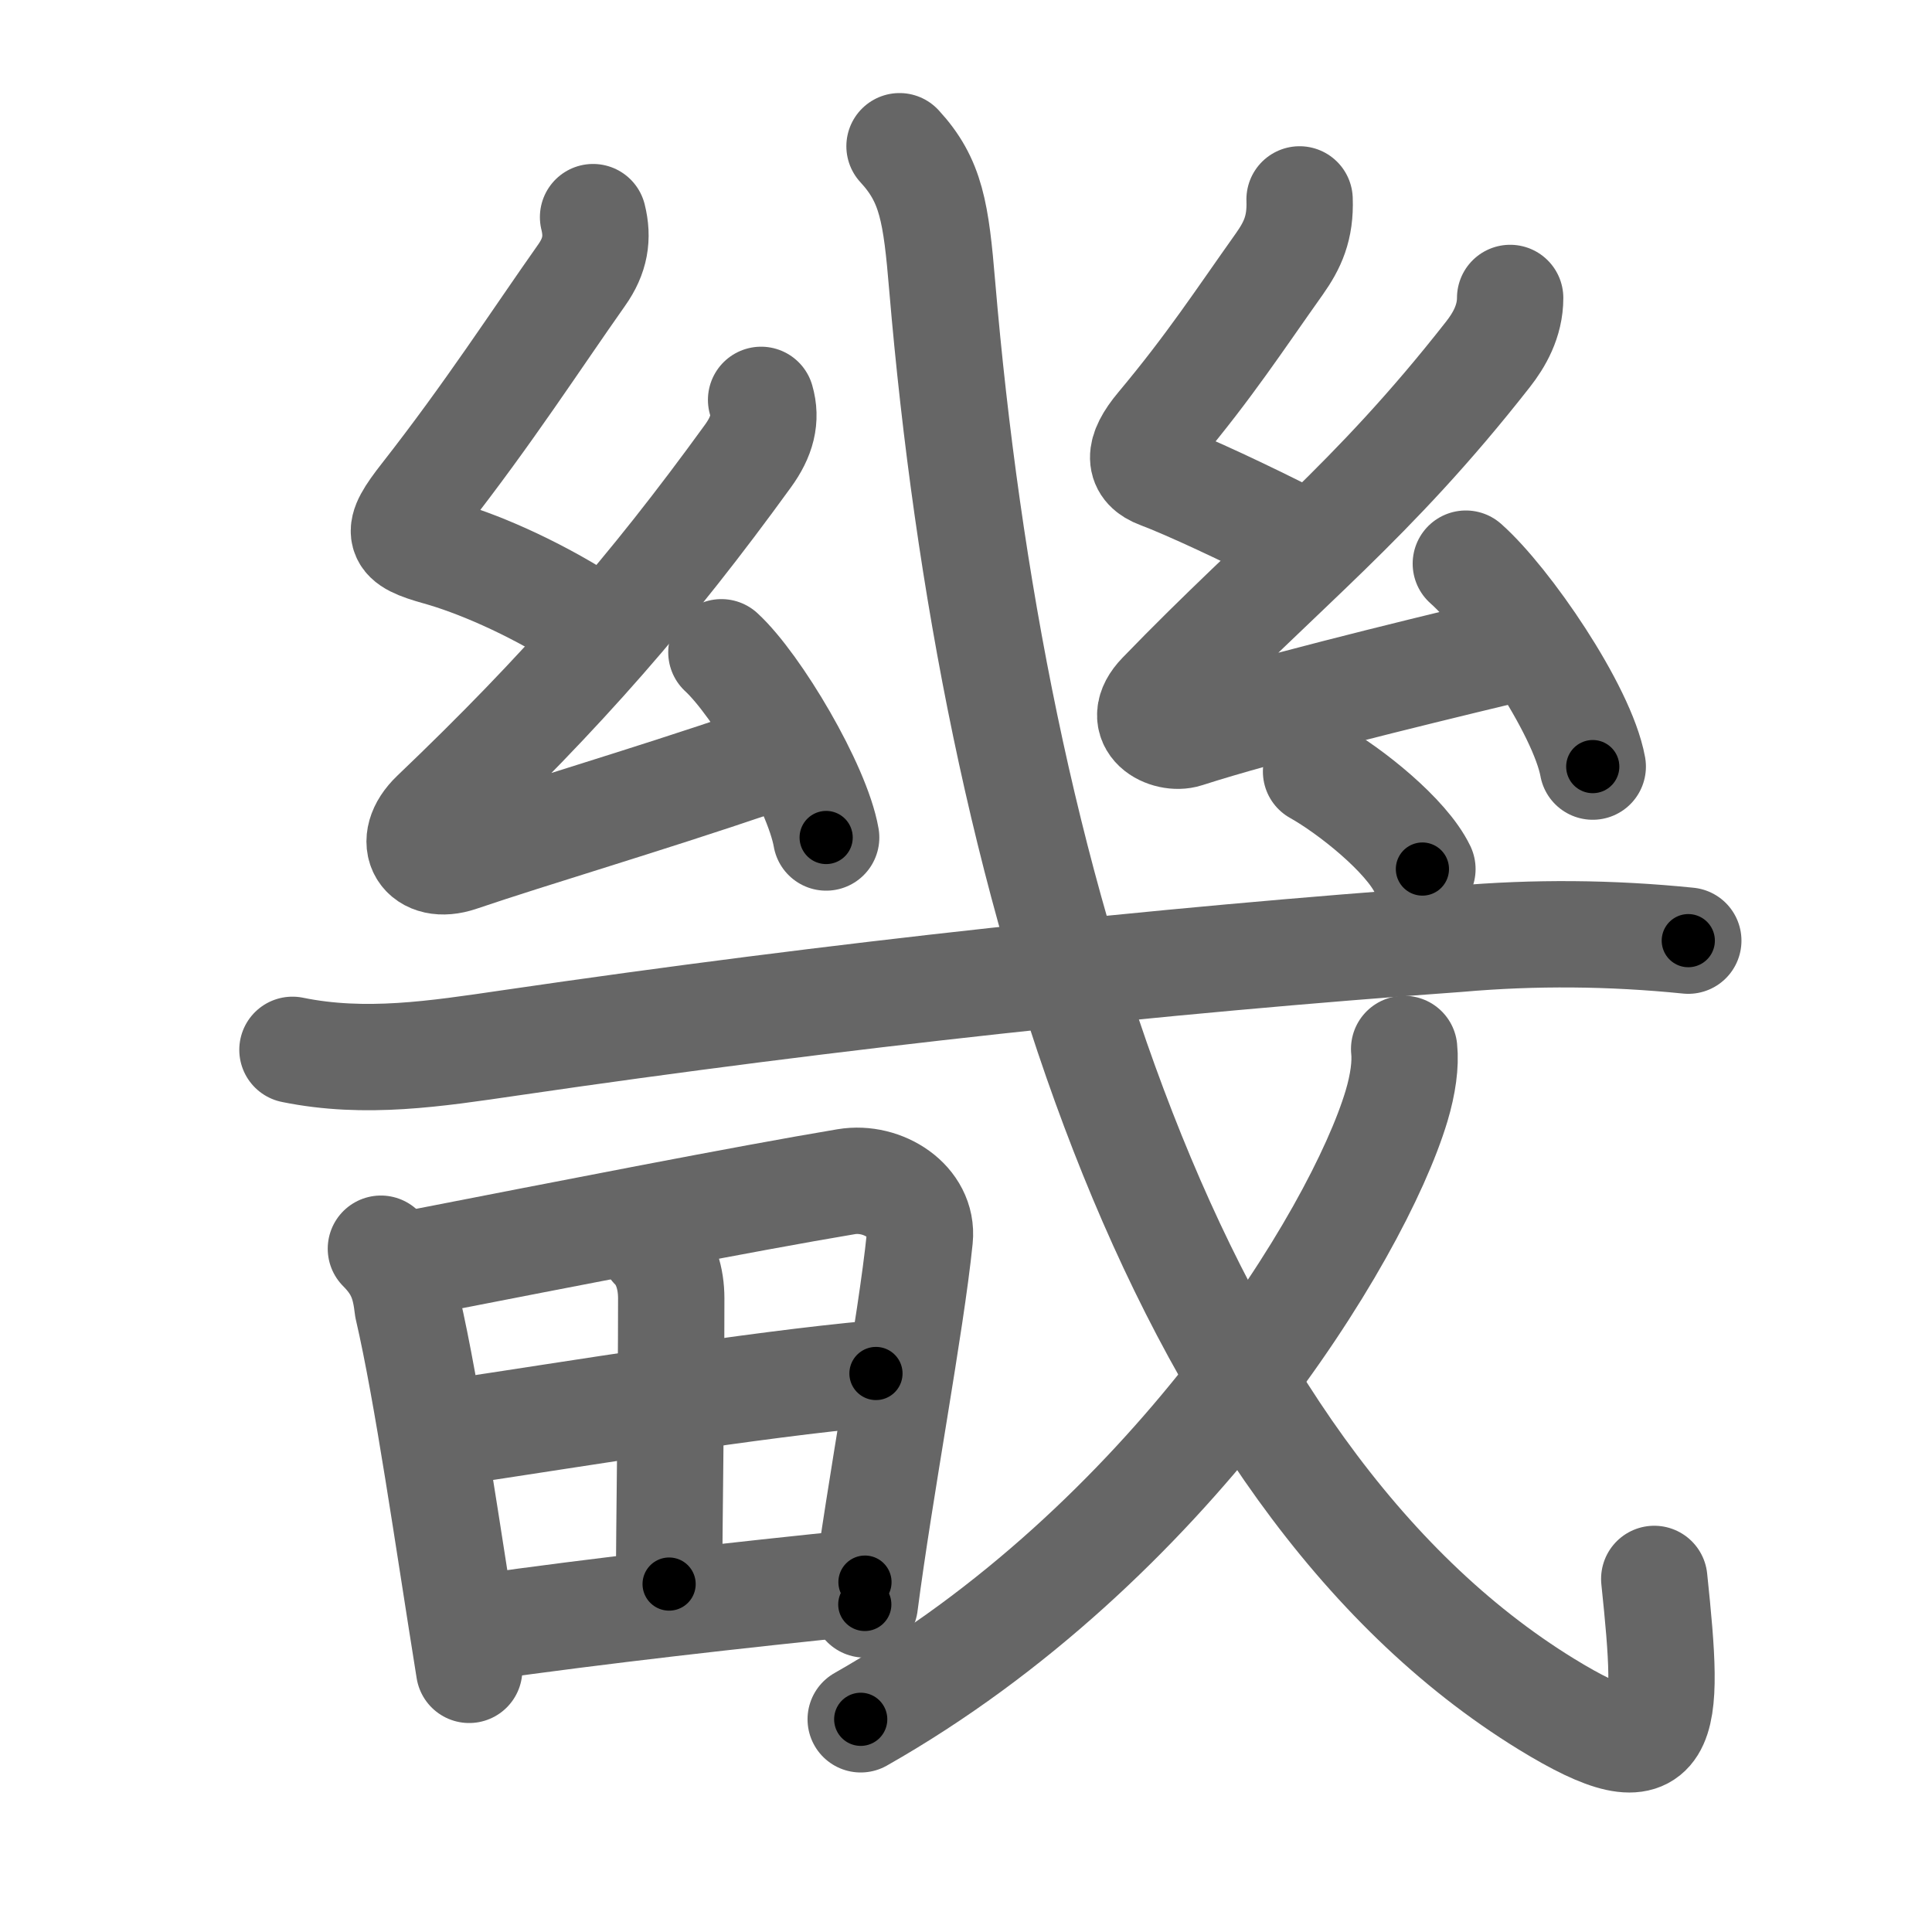 <svg xmlns="http://www.w3.org/2000/svg" viewBox="0 0 109 109" id="757f"><g fill="none" stroke="#666" stroke-width="6" stroke-linecap="round" stroke-linejoin="round"><g><g><g><path d="M33.46,12.25c0.29,1.16,0.13,2.18-0.65,3.28c-2.56,3.63-5.25,7.8-8.9,12.46c-1.67,2.13-1.54,2.51,0.82,3.17c2.01,0.56,5.14,1.84,8.36,3.89" /><path d="M42.94,22.56c0.31,1.07,0.06,2.07-0.75,3.18C36.71,33.3,31.75,39,24.49,45.93c-1.65,1.58-0.61,3.19,1.43,2.5c4.31-1.46,10.21-3.18,16.83-5.43" /><path d="M40.7,36.8c2,1.84,5.41,7.58,5.91,10.45" /></g><g><path d="M73.32,11.25c0.06,1.62-0.4,2.59-1.14,3.64c-2.3,3.24-3.92,5.74-6.78,9.16c-1.25,1.49-1.16,2.34,0,2.77c1.63,0.61,4.98,2.18,7.54,3.49" /><path d="M85.2,16.81c0,1.32-0.63,2.39-1.25,3.18c-6.57,8.39-11.53,12.03-18.46,19.2c-1.59,1.64,0.39,2.59,1.43,2.25c4.34-1.4,12.26-3.34,17.83-4.68" /><path d="M82.7,31.8c2.34,2.07,6.57,8.22,7.16,11.45" /></g><g><g><path d="M16.5,59.23c4.11,0.84,8.09,0.22,12.26-0.39c18.5-2.71,36.66-4.66,53.5-5.87c4.32-0.38,8.65-0.34,12.99,0.1" /></g></g><g><path d="M21.49,70.45c1.09,1.09,1.36,2.04,1.51,3.33c1.12,4.83,2.25,12.84,3.47,20.43" /><path d="M23.46,71.26c8.58-1.67,18.6-3.64,24.28-4.59c2.08-0.35,4.36,1.13,4.15,3.2c-0.49,4.84-2.26,14.15-3.1,20.65" /><path d="M36.85,70.37c0.7,0.7,1.02,1.76,1.02,2.88c0,5.96-0.12,12.92-0.12,16.12" /><path d="M25.32,80.84c7.3-1.09,17.05-2.71,24.1-3.35" /><path d="M27.1,91.82c6.65-0.94,14.48-1.83,21.7-2.56" /></g><g><g><path d="M50.75,8.25c1.79,1.94,2.06,3.73,2.41,7.91C56,49.62,66.14,83.17,87.24,96.14c6.97,4.28,6.99,1.54,6.09-7.06" /></g><g><path d="M79.22,59.18c0.09,0.86-0.06,1.98-0.43,3.22c-2.2,7.32-12.91,24.77-30.23,34.6" /></g><g><g><path d="M74.25,43.53c1.96,1.1,5.09,3.61,6,5.5" /></g></g></g></g></g></g><g fill="none" stroke="#000" stroke-width="3" stroke-linecap="round" stroke-linejoin="round"><path d="M33.46,12.25c0.29,1.16,0.13,2.18-0.65,3.28c-2.56,3.63-5.25,7.8-8.9,12.46c-1.67,2.13-1.54,2.51,0.82,3.17c2.01,0.56,5.14,1.84,8.36,3.89" stroke-dasharray="32.756" stroke-dashoffset="32.756"><animate attributeName="stroke-dashoffset" values="32.756;32.756;0" dur="0.328s" fill="freeze" begin="0s;757f.click" /></path><path d="M42.94,22.56c0.31,1.07,0.06,2.07-0.75,3.18C36.71,33.3,31.75,39,24.49,45.93c-1.65,1.58-0.61,3.19,1.43,2.5c4.31-1.46,10.21-3.18,16.83-5.43" stroke-dasharray="52.656" stroke-dashoffset="52.656"><animate attributeName="stroke-dashoffset" values="52.656" fill="freeze" begin="757f.click" /><animate attributeName="stroke-dashoffset" values="52.656;52.656;0" keyTimes="0;0.384;1" dur="0.855s" fill="freeze" begin="0s;757f.click" /></path><path d="M40.7,36.8c2,1.84,5.41,7.58,5.91,10.45" stroke-dasharray="12.126" stroke-dashoffset="12.126"><animate attributeName="stroke-dashoffset" values="12.126" fill="freeze" begin="757f.click" /><animate attributeName="stroke-dashoffset" values="12.126;12.126;0" keyTimes="0;0.876;1" dur="0.976s" fill="freeze" begin="0s;757f.click" /></path><path d="M73.32,11.25c0.06,1.62-0.4,2.59-1.14,3.64c-2.3,3.24-3.92,5.74-6.78,9.16c-1.25,1.49-1.16,2.34,0,2.77c1.63,0.61,4.98,2.18,7.54,3.49" stroke-dasharray="27.077" stroke-dashoffset="27.077"><animate attributeName="stroke-dashoffset" values="27.077" fill="freeze" begin="757f.click" /><animate attributeName="stroke-dashoffset" values="27.077;27.077;0" keyTimes="0;0.783;1" dur="1.247s" fill="freeze" begin="0s;757f.click" /></path><path d="M85.2,16.81c0,1.32-0.63,2.39-1.25,3.18c-6.57,8.39-11.53,12.03-18.46,19.2c-1.59,1.64,0.39,2.59,1.43,2.25c4.34-1.4,12.26-3.34,17.83-4.68" stroke-dasharray="52.536" stroke-dashoffset="52.536"><animate attributeName="stroke-dashoffset" values="52.536" fill="freeze" begin="757f.click" /><animate attributeName="stroke-dashoffset" values="52.536;52.536;0" keyTimes="0;0.704;1" dur="1.772s" fill="freeze" begin="0s;757f.click" /></path><path d="M82.7,31.8c2.34,2.07,6.57,8.22,7.16,11.45" stroke-dasharray="13.649" stroke-dashoffset="13.649"><animate attributeName="stroke-dashoffset" values="13.649" fill="freeze" begin="757f.click" /><animate attributeName="stroke-dashoffset" values="13.649;13.649;0" keyTimes="0;0.929;1" dur="1.908s" fill="freeze" begin="0s;757f.click" /></path><path d="M16.5,59.23c4.11,0.84,8.09,0.22,12.26-0.39c18.5-2.71,36.66-4.66,53.5-5.87c4.32-0.38,8.65-0.34,12.99,0.1" stroke-dasharray="79.178" stroke-dashoffset="79.178"><animate attributeName="stroke-dashoffset" values="79.178" fill="freeze" begin="757f.click" /><animate attributeName="stroke-dashoffset" values="79.178;79.178;0" keyTimes="0;0.762;1" dur="2.503s" fill="freeze" begin="0s;757f.click" /></path><path d="M21.49,70.45c1.09,1.09,1.36,2.04,1.51,3.33c1.12,4.83,2.25,12.84,3.47,20.43" stroke-dasharray="24.47" stroke-dashoffset="24.47"><animate attributeName="stroke-dashoffset" values="24.47" fill="freeze" begin="757f.click" /><animate attributeName="stroke-dashoffset" values="24.47;24.47;0" keyTimes="0;0.911;1" dur="2.748s" fill="freeze" begin="0s;757f.click" /></path><path d="M23.46,71.26c8.58-1.67,18.6-3.64,24.28-4.59c2.08-0.35,4.36,1.13,4.15,3.2c-0.49,4.84-2.26,14.15-3.1,20.65" stroke-dasharray="51.61" stroke-dashoffset="51.61"><animate attributeName="stroke-dashoffset" values="51.61" fill="freeze" begin="757f.click" /><animate attributeName="stroke-dashoffset" values="51.61;51.61;0" keyTimes="0;0.842;1" dur="3.264s" fill="freeze" begin="0s;757f.click" /></path><path d="M36.85,70.37c0.7,0.7,1.02,1.76,1.02,2.88c0,5.96-0.12,12.92-0.12,16.12" stroke-dasharray="19.256" stroke-dashoffset="19.256"><animate attributeName="stroke-dashoffset" values="19.256" fill="freeze" begin="757f.click" /><animate attributeName="stroke-dashoffset" values="19.256;19.256;0" keyTimes="0;0.944;1" dur="3.457s" fill="freeze" begin="0s;757f.click" /></path><path d="M25.32,80.84c7.3-1.09,17.05-2.71,24.1-3.35" stroke-dasharray="24.336" stroke-dashoffset="24.336"><animate attributeName="stroke-dashoffset" values="24.336" fill="freeze" begin="757f.click" /><animate attributeName="stroke-dashoffset" values="24.336;24.336;0" keyTimes="0;0.934;1" dur="3.7s" fill="freeze" begin="0s;757f.click" /></path><path d="M27.1,91.82c6.65-0.94,14.48-1.83,21.7-2.56" stroke-dasharray="21.853" stroke-dashoffset="21.853"><animate attributeName="stroke-dashoffset" values="21.853" fill="freeze" begin="757f.click" /><animate attributeName="stroke-dashoffset" values="21.853;21.853;0" keyTimes="0;0.944;1" dur="3.919s" fill="freeze" begin="0s;757f.click" /></path><path d="M50.75,8.25c1.79,1.94,2.06,3.73,2.41,7.91C56,49.62,66.14,83.17,87.24,96.14c6.97,4.28,6.99,1.54,6.09-7.06" stroke-dasharray="113.4" stroke-dashoffset="113.4"><animate attributeName="stroke-dashoffset" values="113.4" fill="freeze" begin="757f.click" /><animate attributeName="stroke-dashoffset" values="113.4;113.4;0" keyTimes="0;0.821;1" dur="4.772s" fill="freeze" begin="0s;757f.click" /></path><path d="M79.22,59.18c0.09,0.86-0.06,1.98-0.43,3.22c-2.2,7.32-12.91,24.77-30.23,34.6" stroke-dasharray="50.074" stroke-dashoffset="50.074"><animate attributeName="stroke-dashoffset" values="50.074" fill="freeze" begin="757f.click" /><animate attributeName="stroke-dashoffset" values="50.074;50.074;0" keyTimes="0;0.905;1" dur="5.273s" fill="freeze" begin="0s;757f.click" /></path><path d="M74.25,43.53c1.96,1.1,5.09,3.61,6,5.5" stroke-dasharray="8.228" stroke-dashoffset="8.228"><animate attributeName="stroke-dashoffset" values="8.228" fill="freeze" begin="757f.click" /><animate attributeName="stroke-dashoffset" values="8.228;8.228;0" keyTimes="0;0.985;1" dur="5.355s" fill="freeze" begin="0s;757f.click" /></path></g></svg>